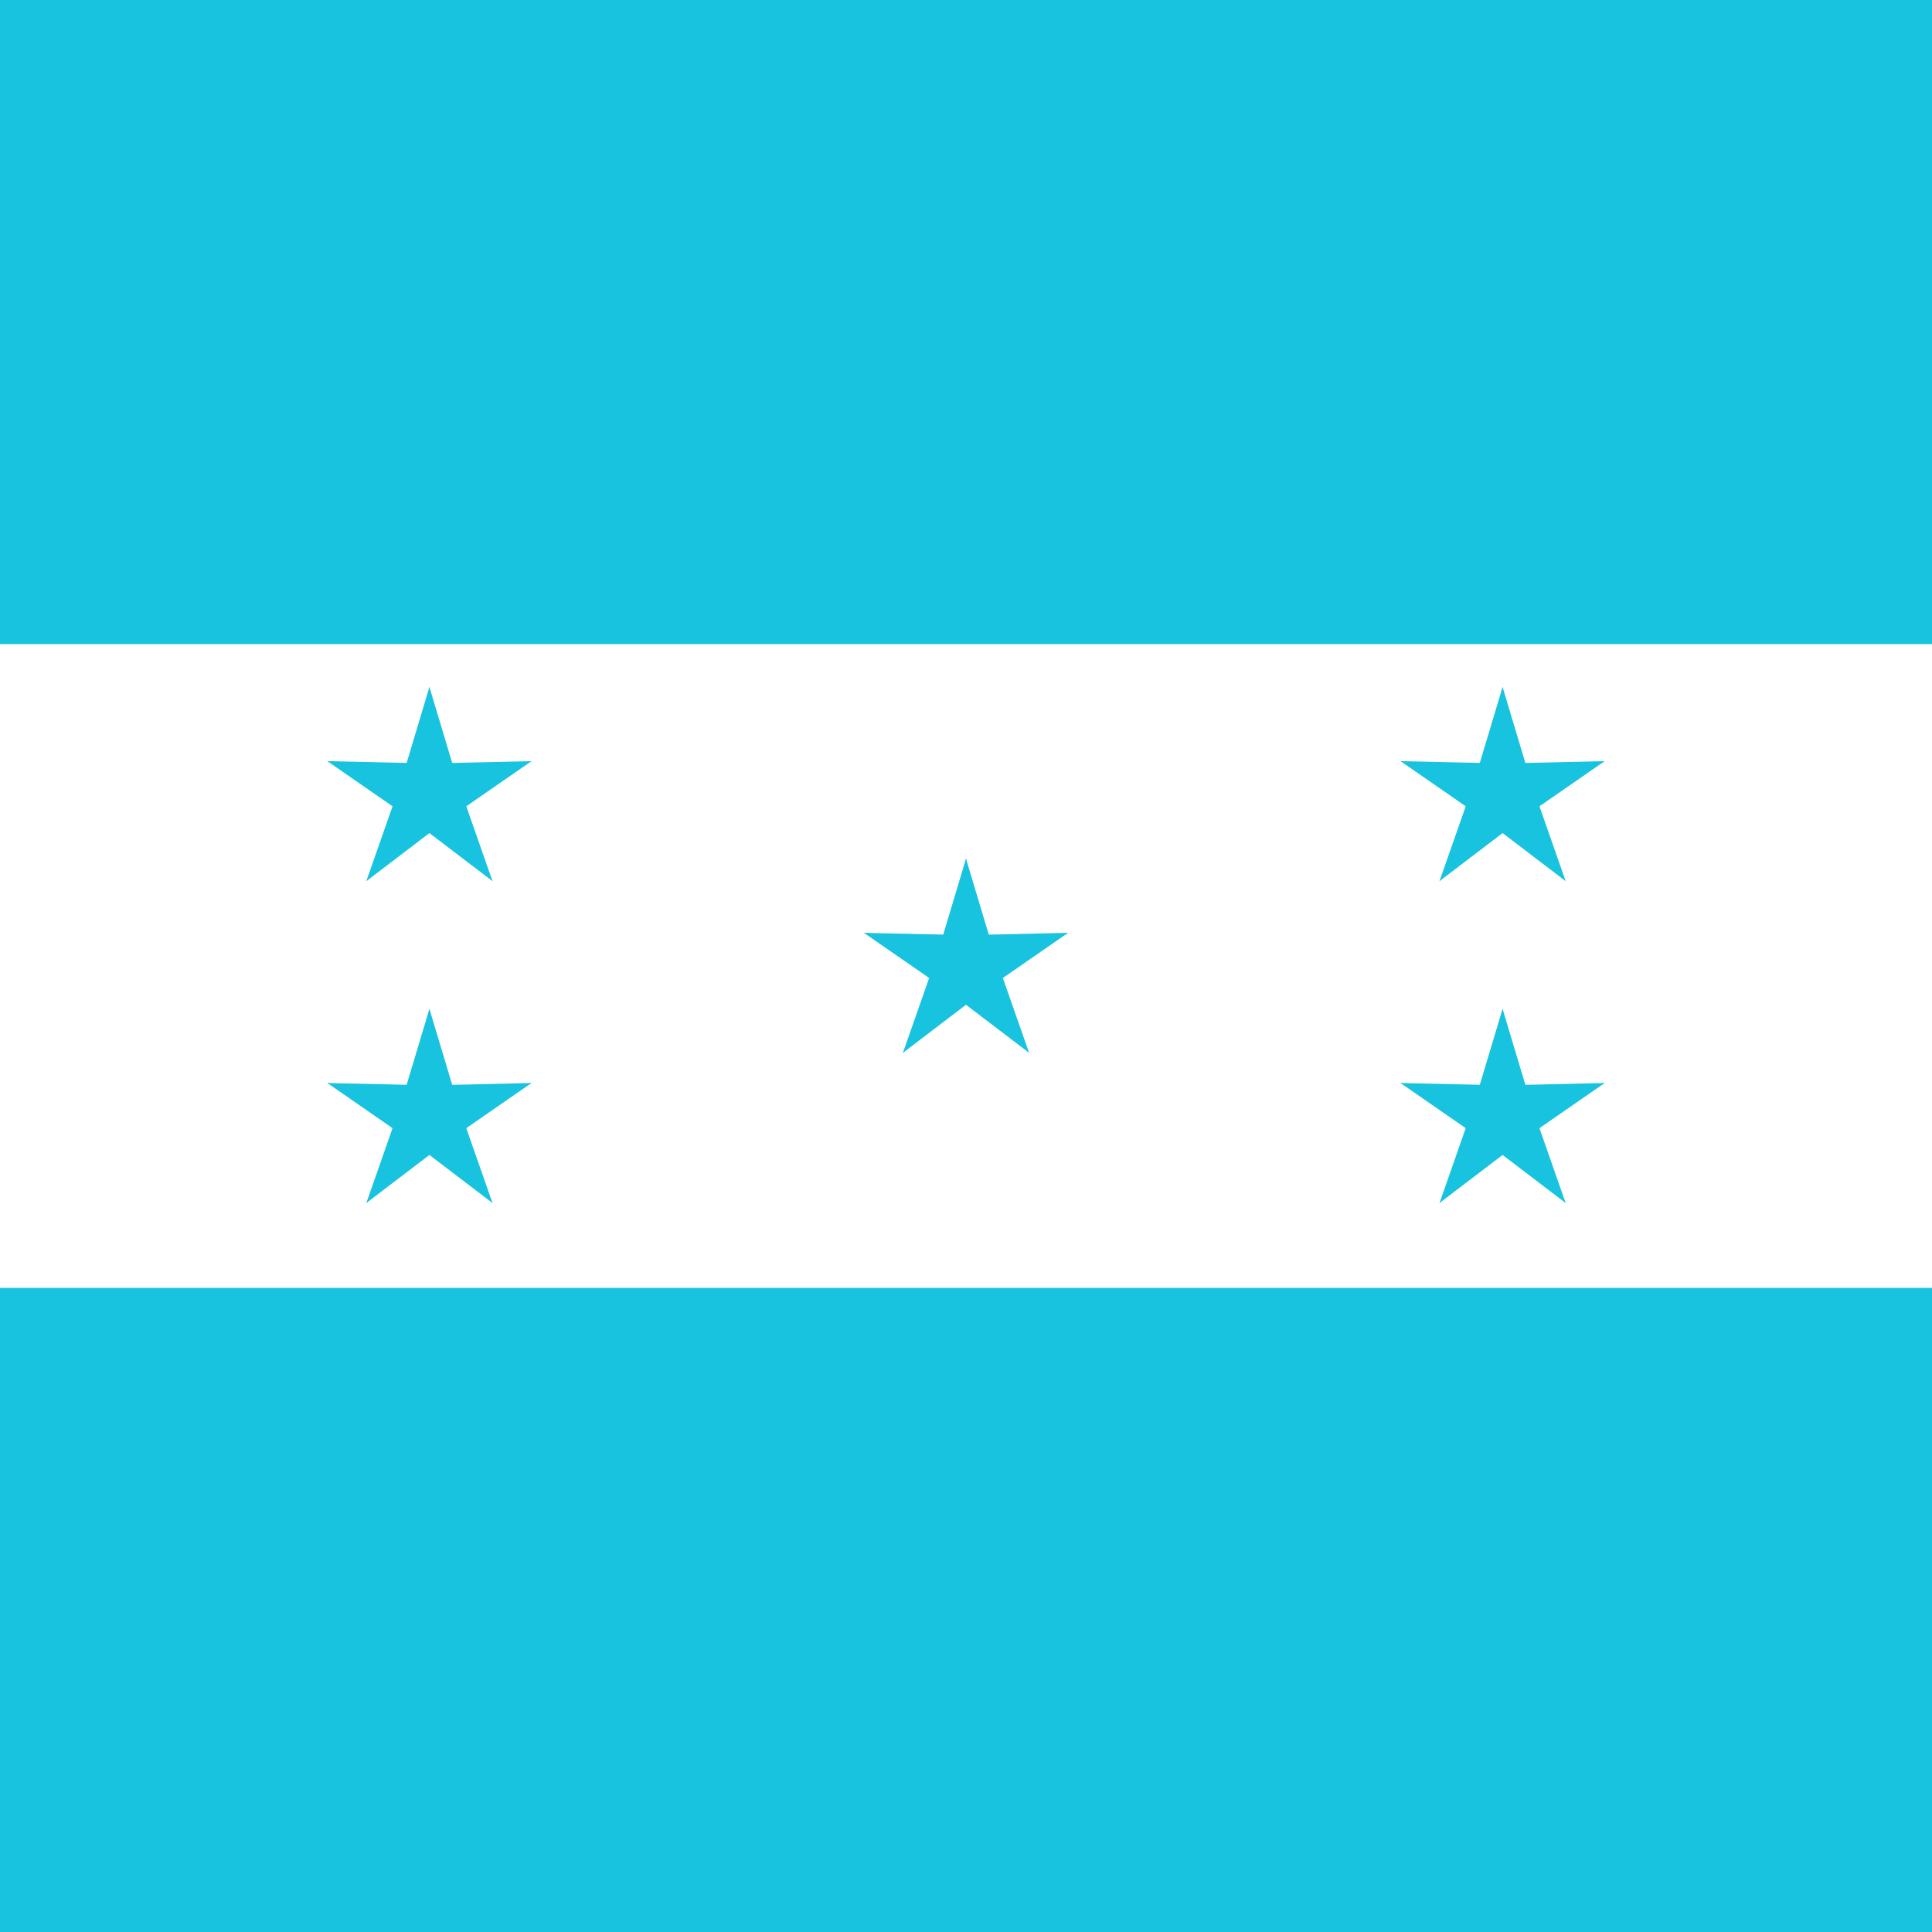 <svg width="512" height="512" viewBox="0 0 512 512" fill="none" xmlns="http://www.w3.org/2000/svg">
<rect x="0" y="0" width="512" height="512" fill="#333333" stroke="none"/>
<g clip-path="url(#clip0_2_4623)">
<path d="M0 0H512V512H0V0Z" fill="#18C3DF"/>
<path d="M0 170.7H512V341.3H0V170.7Z" fill="white"/>
<path d="M256 227.556L247.467 256L261.689 258.844L256 227.556Z" fill="#18C3DF"/>
<path d="M256 227.556L264.533 256L250.311 258.844L256 227.556Z" fill="#18C3DF"/>
<path d="M283.052 247.21L253.363 247.884L255.053 262.289L283.052 247.21Z" fill="#18C3DF"/>
<path d="M283.052 247.21L258.637 264.116L251.537 251.469L283.052 247.21Z" fill="#18C3DF"/>
<path d="M228.948 247.21L253.363 264.116L260.463 251.469L228.948 247.21Z" fill="#18C3DF"/>
<path d="M228.948 247.21L258.637 247.884L256.947 262.289L228.948 247.21Z" fill="#18C3DF"/>
<path d="M272.719 279.012L262.904 250.984L249.726 257.043L272.719 279.012Z" fill="#18C3DF"/>
<path d="M272.719 279.012L249.096 261.016L258.931 250.355L272.719 279.012Z" fill="#18C3DF"/>
<path d="M239.281 279.012L262.904 261.016L253.07 250.355L239.281 279.012Z" fill="#18C3DF"/>
<path d="M239.281 279.012L249.096 250.984L262.274 257.043L239.281 279.012Z" fill="#18C3DF"/>
<path d="M398.2 182.056L389.667 210.5L403.889 213.344L398.2 182.056Z" fill="#18C3DF"/>
<path d="M398.2 182.056L406.733 210.5L392.511 213.344L398.2 182.056Z" fill="#18C3DF"/>
<path d="M425.252 201.71L395.563 202.384L397.253 216.789L425.252 201.71Z" fill="#18C3DF"/>
<path d="M425.252 201.71L400.837 218.616L393.737 205.969L425.252 201.71Z" fill="#18C3DF"/>
<path d="M371.148 201.71L395.563 218.616L402.663 205.969L371.148 201.71Z" fill="#18C3DF"/>
<path d="M371.148 201.71L400.837 202.384L399.147 216.789L371.148 201.71Z" fill="#18C3DF"/>
<path d="M414.919 233.512L405.104 205.484L391.926 211.543L414.919 233.512Z" fill="#18C3DF"/>
<path d="M414.919 233.512L391.296 215.516L401.13 204.855L414.919 233.512Z" fill="#18C3DF"/>
<path d="M381.481 233.512L405.104 215.516L395.27 204.855L381.481 233.512Z" fill="#18C3DF"/>
<path d="M381.481 233.512L391.296 205.484L404.474 211.543L381.481 233.512Z" fill="#18C3DF"/>
<path d="M398.2 267.356L389.667 295.8L403.889 298.644L398.2 267.356Z" fill="#18C3DF"/>
<path d="M398.2 267.356L406.733 295.8L392.511 298.644L398.2 267.356Z" fill="#18C3DF"/>
<path d="M425.252 287.01L395.563 287.684L397.253 302.089L425.252 287.01Z" fill="#18C3DF"/>
<path d="M425.252 287.01L400.837 303.916L393.737 291.269L425.252 287.01Z" fill="#18C3DF"/>
<path d="M371.148 287.01L395.563 303.916L402.663 291.269L371.148 287.01Z" fill="#18C3DF"/>
<path d="M371.148 287.01L400.837 287.684L399.147 302.089L371.148 287.01Z" fill="#18C3DF"/>
<path d="M414.919 318.812L405.104 290.784L391.926 296.843L414.919 318.812Z" fill="#18C3DF"/>
<path d="M414.919 318.812L391.296 300.816L401.13 290.155L414.919 318.812Z" fill="#18C3DF"/>
<path d="M381.481 318.812L405.104 300.816L395.27 290.155L381.481 318.812Z" fill="#18C3DF"/>
<path d="M381.481 318.812L391.296 290.784L404.474 296.843L381.481 318.812Z" fill="#18C3DF"/>
<path d="M113.8 182.056L105.267 210.5L119.489 213.344L113.8 182.056Z" fill="#18C3DF"/>
<path d="M113.8 182.056L122.333 210.5L108.111 213.344L113.8 182.056Z" fill="#18C3DF"/>
<path d="M140.852 201.71L111.163 202.384L112.853 216.789L140.852 201.71Z" fill="#18C3DF"/>
<path d="M140.852 201.71L116.437 218.616L109.337 205.969L140.852 201.71Z" fill="#18C3DF"/>
<path d="M86.748 201.71L111.163 218.616L118.263 205.969L86.748 201.71Z" fill="#18C3DF"/>
<path d="M86.748 201.71L116.437 202.384L114.747 216.789L86.748 201.71Z" fill="#18C3DF"/>
<path d="M130.519 233.512L120.704 205.484L107.526 211.543L130.519 233.512Z" fill="#18C3DF"/>
<path d="M130.519 233.512L106.896 215.516L116.73 204.855L130.519 233.512Z" fill="#18C3DF"/>
<path d="M97.081 233.512L120.704 215.516L110.87 204.855L97.081 233.512Z" fill="#18C3DF"/>
<path d="M97.081 233.512L106.896 205.484L120.074 211.543L97.081 233.512Z" fill="#18C3DF"/>
<path d="M113.8 267.356L105.267 295.8L119.489 298.644L113.8 267.356Z" fill="#18C3DF"/>
<path d="M113.8 267.356L122.333 295.8L108.111 298.644L113.8 267.356Z" fill="#18C3DF"/>
<path d="M140.852 287.01L111.163 287.684L112.853 302.089L140.852 287.01Z" fill="#18C3DF"/>
<path d="M140.852 287.01L116.437 303.916L109.337 291.269L140.852 287.01Z" fill="#18C3DF"/>
<path d="M86.748 287.01L111.163 303.916L118.263 291.269L86.748 287.01Z" fill="#18C3DF"/>
<path d="M86.748 287.01L116.437 287.684L114.747 302.089L86.748 287.01Z" fill="#18C3DF"/>
<path d="M130.519 318.812L120.704 290.784L107.526 296.843L130.519 318.812Z" fill="#18C3DF"/>
<path d="M130.519 318.812L106.896 300.816L116.73 290.155L130.519 318.812Z" fill="#18C3DF"/>
<path d="M97.081 318.812L120.704 300.816L110.87 290.155L97.081 318.812Z" fill="#18C3DF"/>
<path d="M97.081 318.812L106.896 290.784L120.074 296.843L97.081 318.812Z" fill="#18C3DF"/>
</g>
<defs>
<clipPath id="clip0_2_4623">
<rect width="512" height="512" fill="white"/>
</clipPath>
</defs>
</svg>
